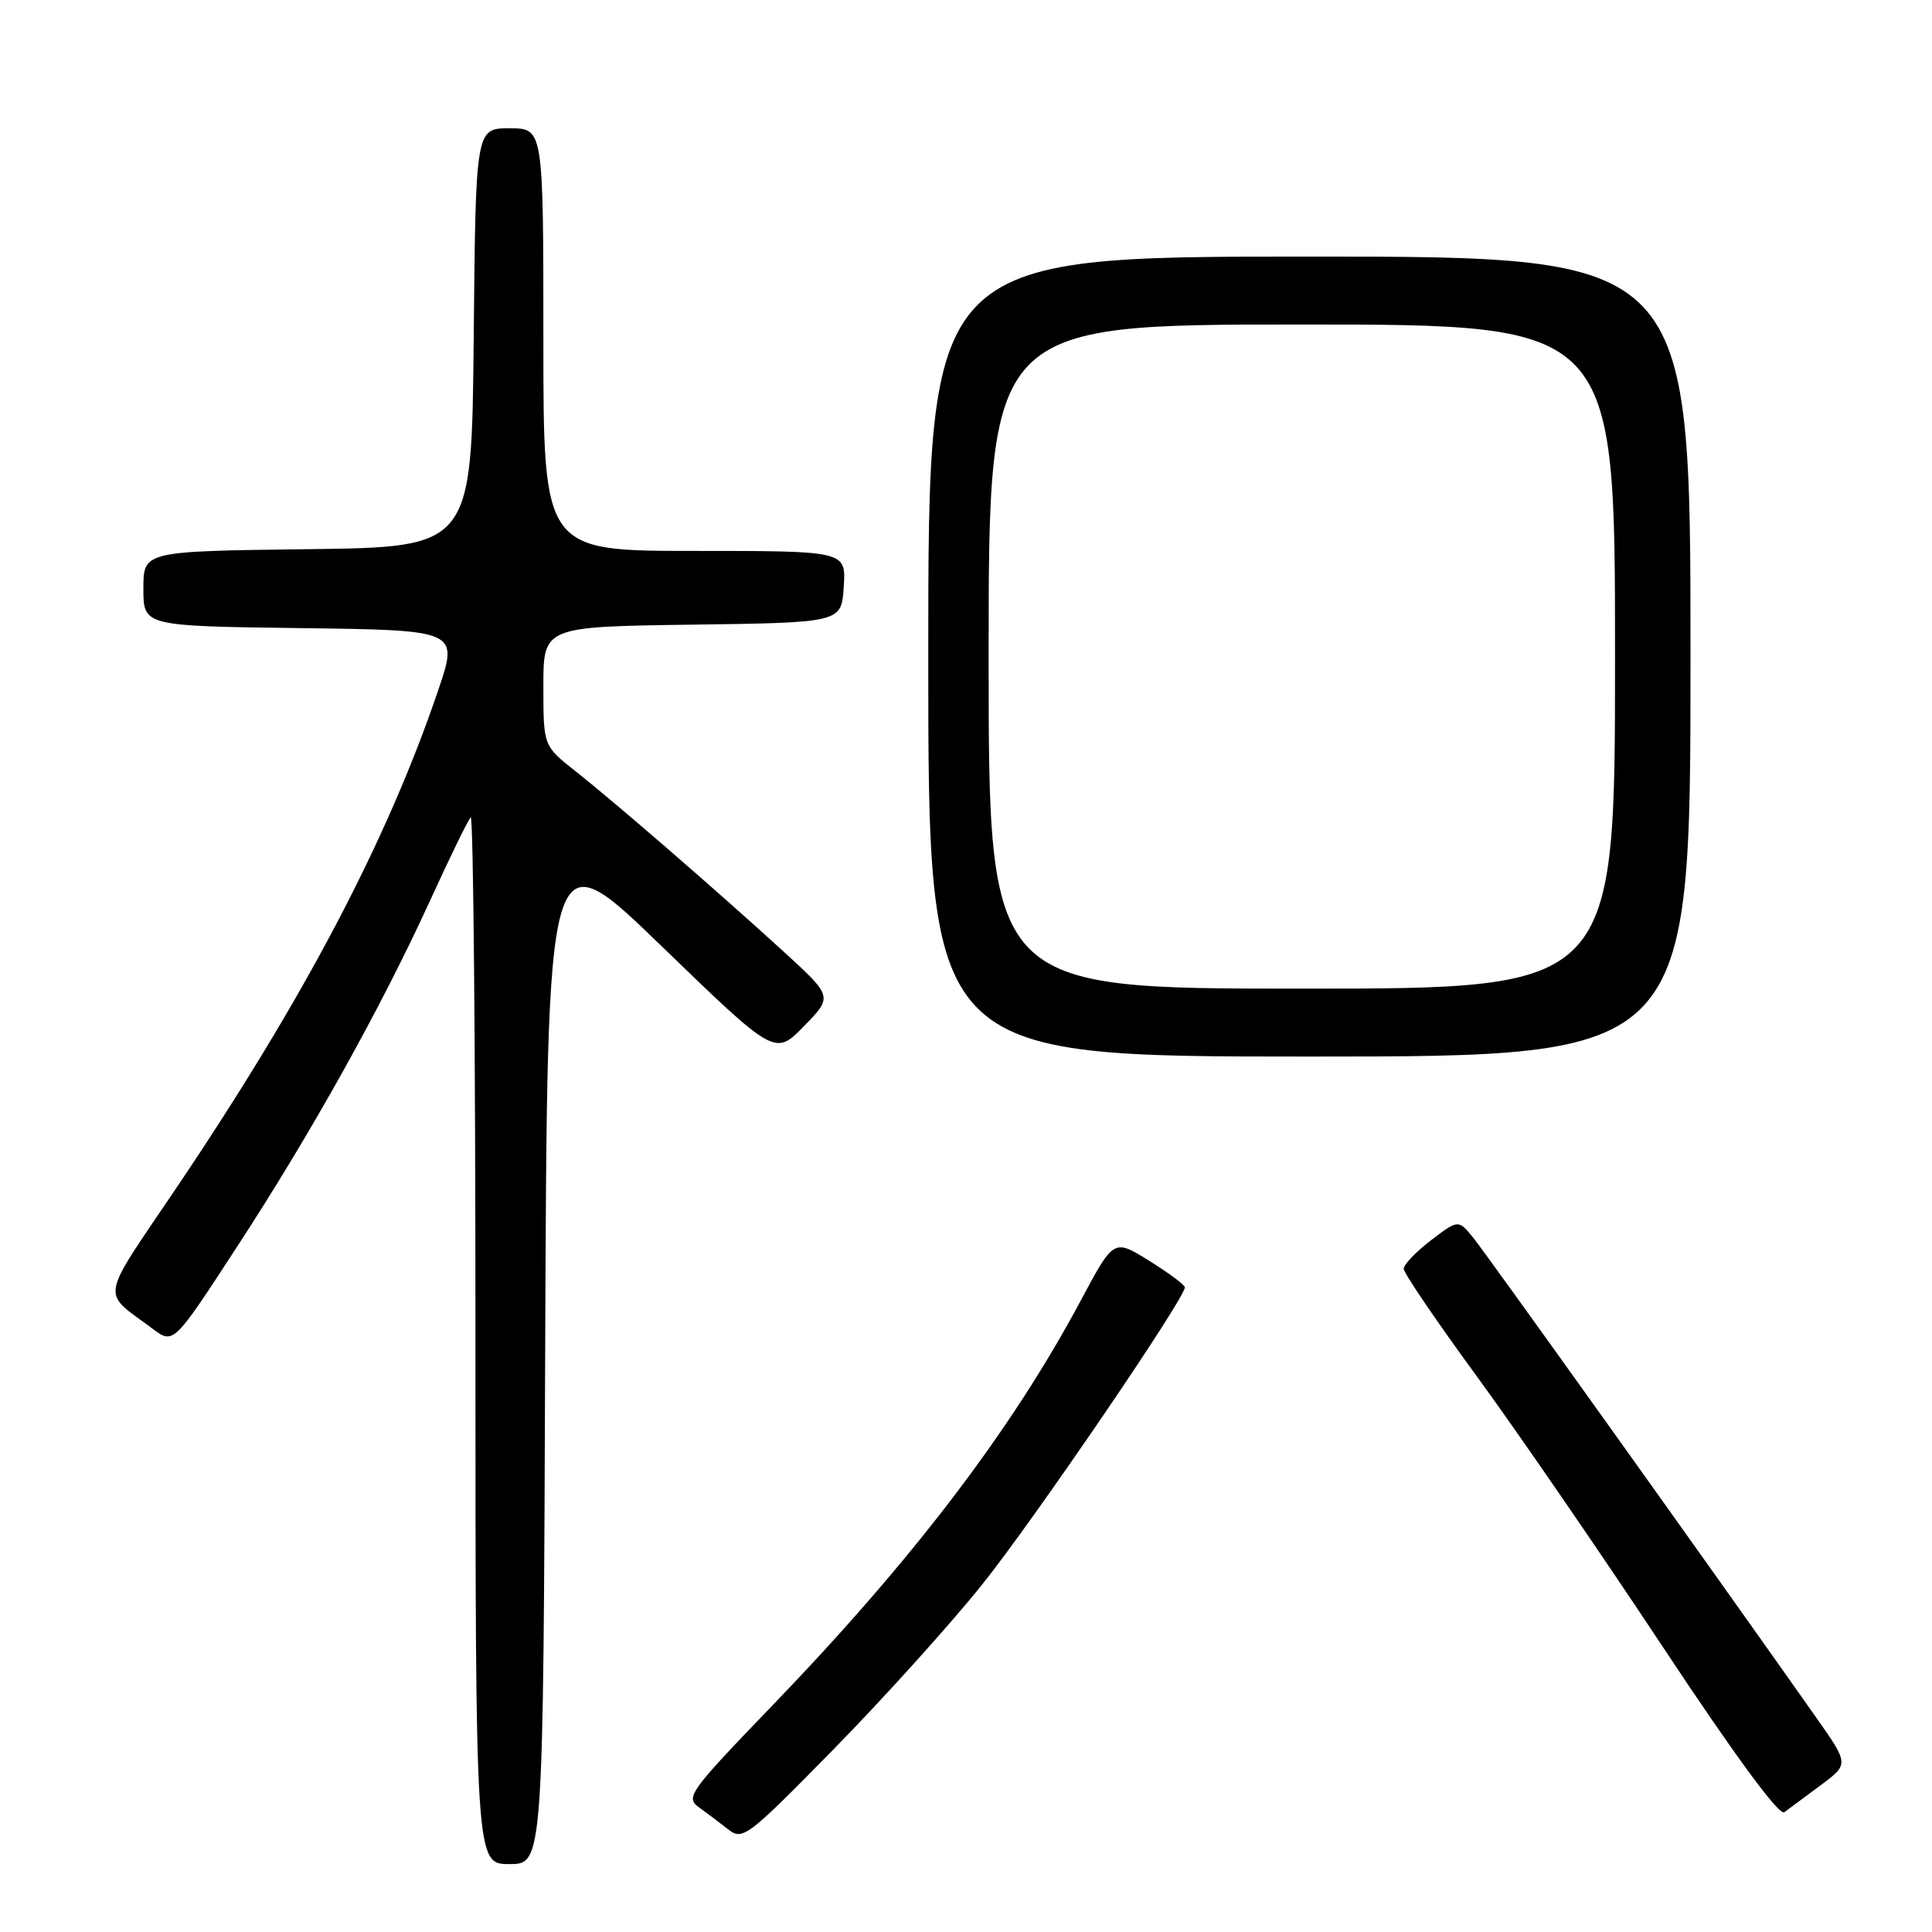 <?xml version="1.0" encoding="UTF-8" standalone="no"?>
<!DOCTYPE svg PUBLIC "-//W3C//DTD SVG 1.1//EN" "http://www.w3.org/Graphics/SVG/1.1/DTD/svg11.dtd" >
<svg xmlns="http://www.w3.org/2000/svg" xmlns:xlink="http://www.w3.org/1999/xlink" version="1.1" viewBox="0 0 256 256">
 <g >
 <path fill="currentColor"
d=" M 72.24 178.85 C 72.50 110.70 72.50 110.70 87.59 125.30 C 102.69 139.91 102.69 139.91 106.52 135.98 C 110.35 132.06 110.35 132.06 103.93 126.18 C 95.29 118.28 81.43 106.26 76.23 102.17 C 72.00 98.83 72.00 98.83 72.00 90.94 C 72.00 83.04 72.00 83.04 91.75 82.77 C 111.50 82.50 111.50 82.50 111.80 77.75 C 112.11 73.00 112.11 73.00 92.05 73.00 C 72.00 73.00 72.00 73.00 72.00 45.00 C 72.00 17.00 72.00 17.00 67.52 17.00 C 63.03 17.00 63.03 17.00 62.77 44.75 C 62.50 72.50 62.50 72.50 40.75 72.77 C 19.00 73.04 19.00 73.04 19.00 78.00 C 19.00 82.96 19.00 82.96 39.88 83.23 C 60.77 83.50 60.77 83.50 58.05 91.50 C 51.29 111.41 40.31 132.28 23.42 157.33 C 13.05 172.71 13.35 170.93 20.24 176.08 C 22.99 178.13 22.99 178.13 31.34 165.31 C 41.26 150.11 50.50 133.53 57.01 119.28 C 59.61 113.59 62.02 108.65 62.37 108.30 C 62.72 107.95 63.00 139.02 63.00 177.33 C 63.00 247.00 63.00 247.00 67.49 247.00 C 71.99 247.00 71.99 247.00 72.24 178.85 Z  M 130.18 209.91 C 137.00 201.39 157.00 172.06 157.00 170.58 C 157.00 170.26 154.88 168.68 152.29 167.07 C 147.58 164.14 147.58 164.14 143.25 172.25 C 134.01 189.55 120.92 206.73 102.15 226.19 C 91.40 237.35 90.80 238.17 92.59 239.46 C 93.64 240.22 95.40 241.54 96.50 242.41 C 98.41 243.91 99.05 243.41 110.50 231.74 C 117.10 225.01 125.96 215.19 130.18 209.91 Z  M 241.25 236.55 C 245.00 233.76 245.00 233.76 240.69 227.63 C 226.65 207.70 196.93 166.12 195.24 164.04 C 193.24 161.58 193.24 161.58 189.62 164.34 C 187.63 165.86 186.00 167.56 186.00 168.12 C 186.00 168.68 190.34 175.07 195.65 182.32 C 200.95 189.57 212.06 205.72 220.33 218.22 C 229.88 232.64 235.76 240.64 236.43 240.13 C 237.02 239.69 239.19 238.08 241.25 236.55 Z  M 224.00 87.00 C 224.00 34.00 224.00 34.00 173.50 34.00 C 123.00 34.00 123.00 34.00 123.00 87.00 C 123.00 140.00 123.00 140.00 173.50 140.00 C 224.00 140.00 224.00 140.00 224.00 87.00 Z  M 131.00 87.00 C 131.00 43.00 131.00 43.00 172.50 43.00 C 214.00 43.00 214.00 43.00 214.00 87.00 C 214.00 131.00 214.00 131.00 172.50 131.00 C 131.00 131.00 131.00 131.00 131.00 87.00 Z "/>
</g>
</svg>